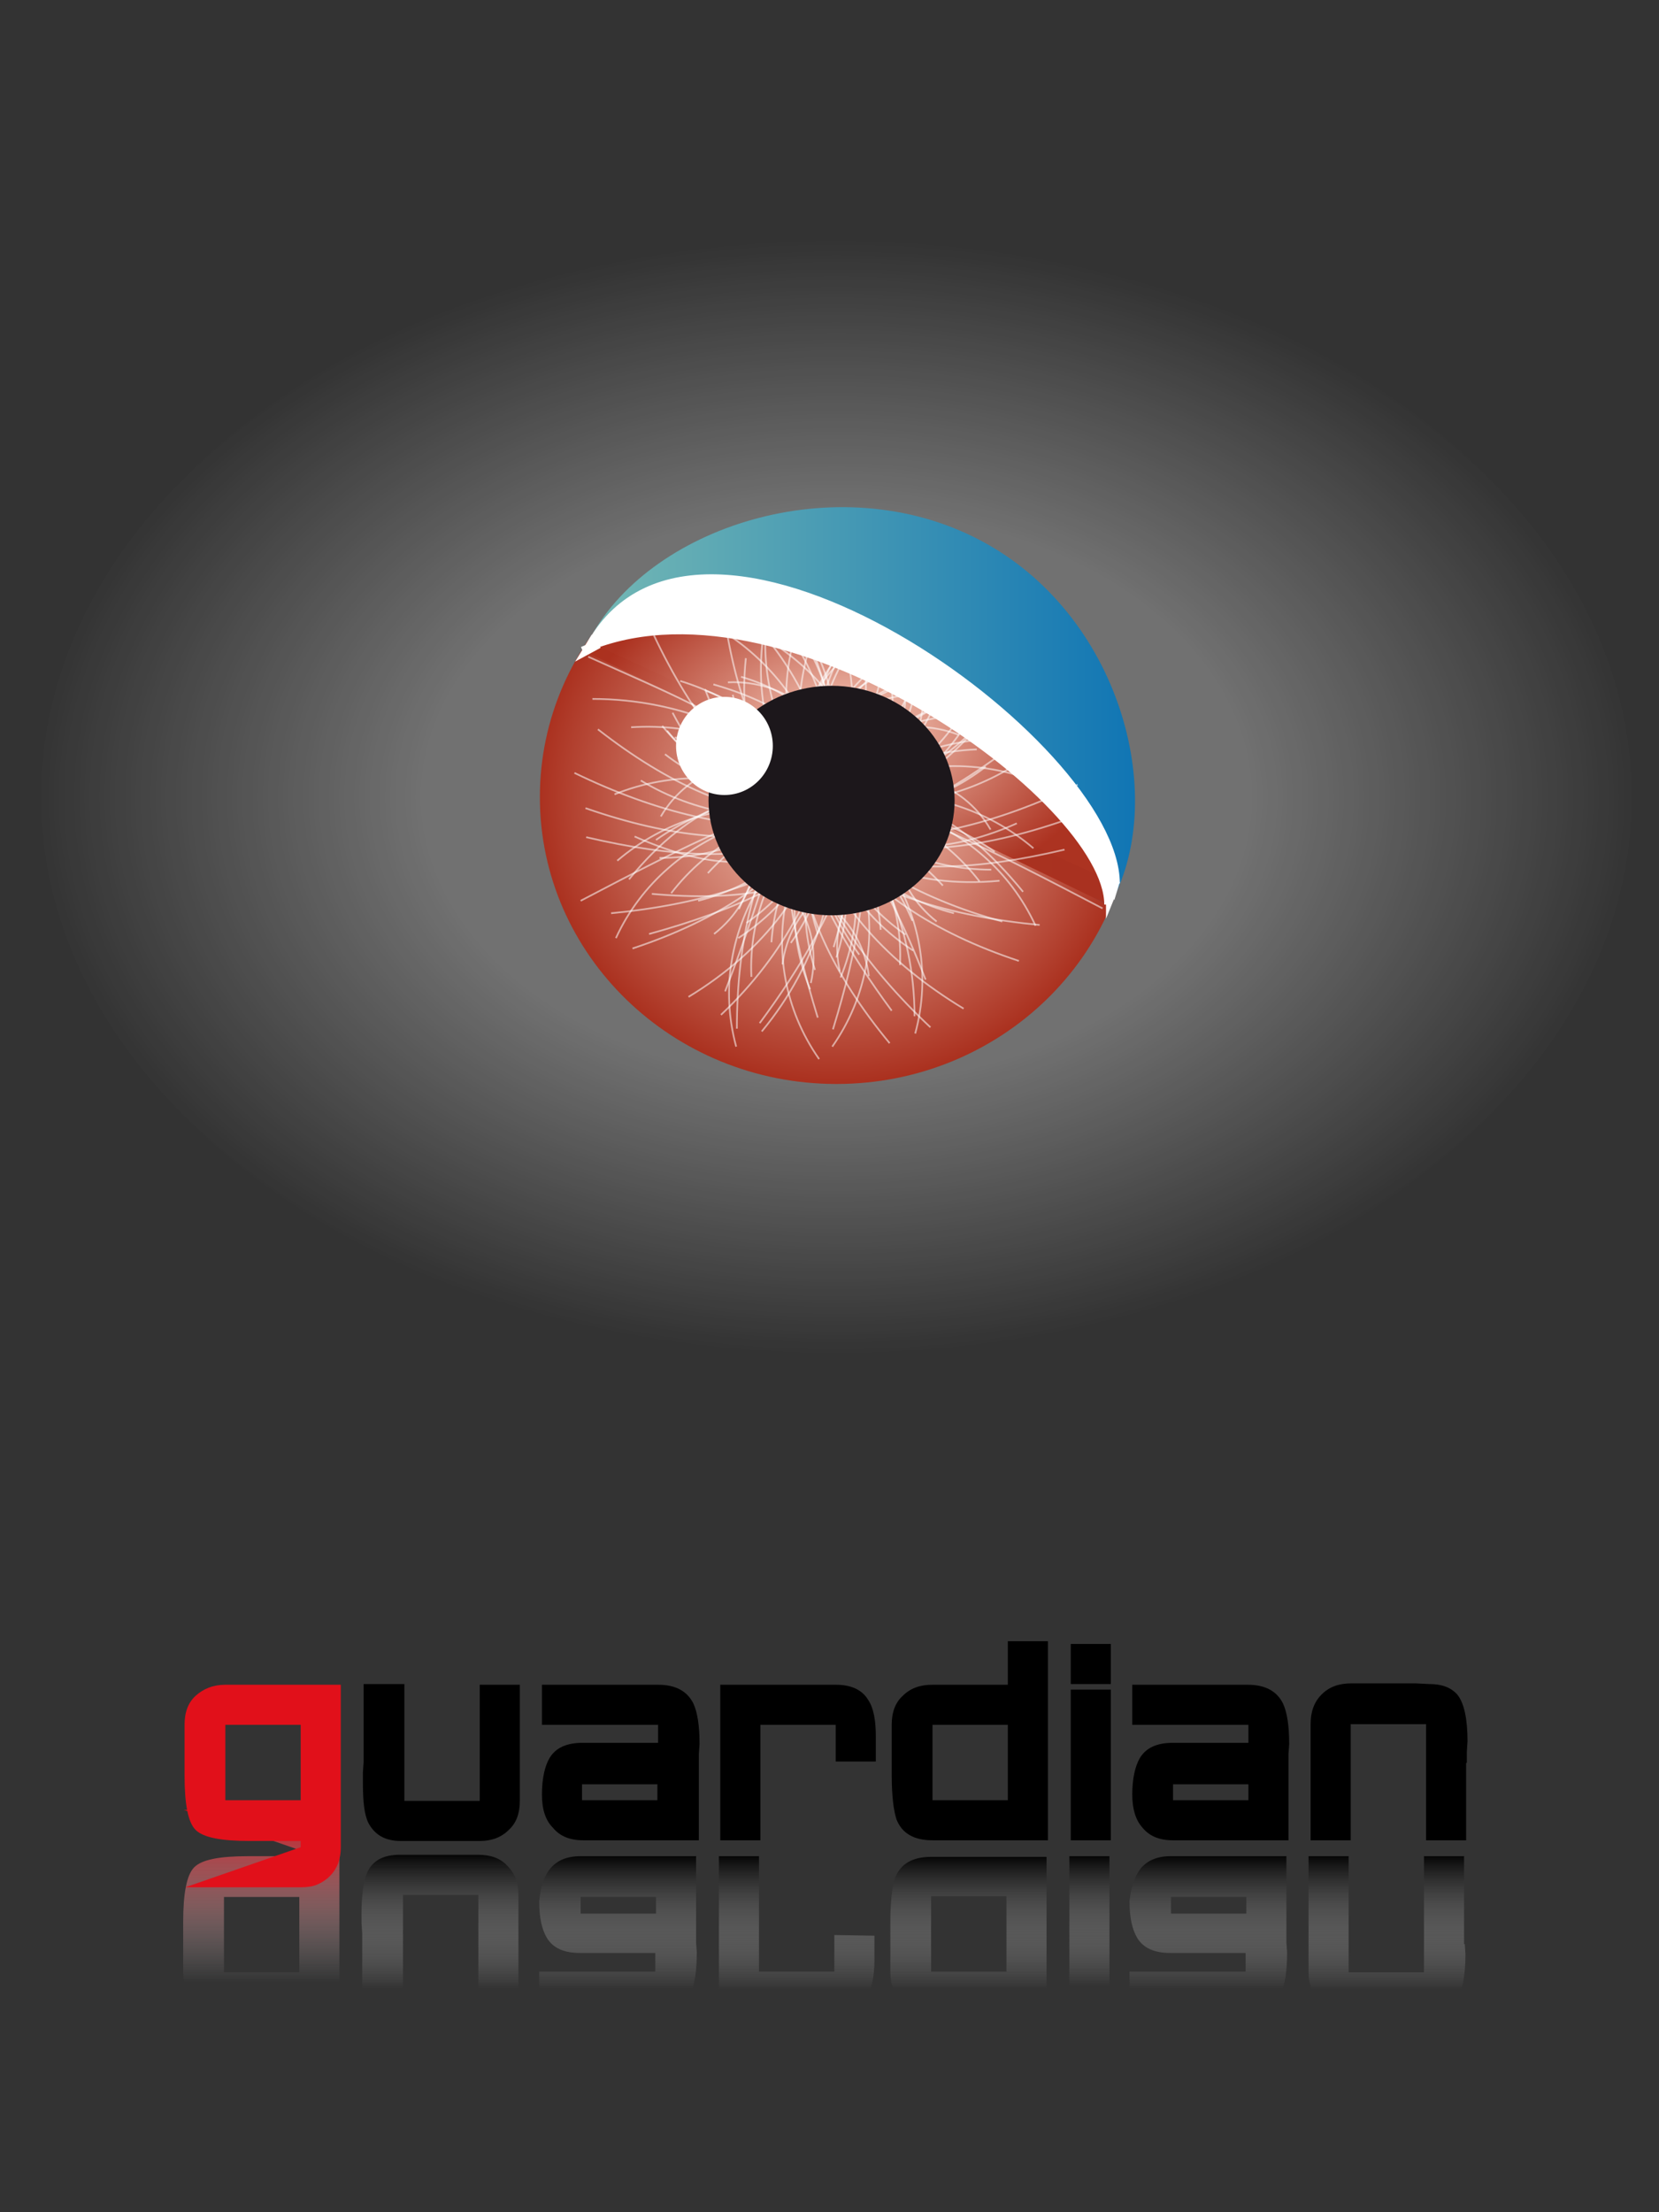 ﻿<?xml version="1.0" encoding="UTF-8"?>
<!-- Generator: Ikivo Animator 2.2 (build 2.2.0.10) -->
<!DOCTYPE svg PUBLIC "-//W3C//DTD SVG 1.1 Tiny//EN" "http://www.w3.org/Graphics/SVG/1.1/DTD/svg11-tiny.dtd">
<svg baseProfile="tiny" display="inherit" height="320" version="1.1" viewBox="0 0 240 320" width="240" xmlns="http://www.w3.org/2000/svg" xmlns:xlink="http://www.w3.org/1999/xlink" xmlns:ev="http://www.w3.org/2001/xml-events">
	<rect x="0" y="0" width="240" height="320" fill="#333333" stroke="none"/>
	<rect display="inherit" fill="none" height="235" width="240"/>
	<radialGradient cx="362.973" cy="406.036" display="inherit" gradientUnits="userSpaceOnUse" id="SVGID_9_" r="21.663">
		<stop offset="0" stop-color="#fad2c2"/>
		<stop offset="1" stop-color="#ab301e"/>
	</radialGradient>
	<linearGradient display="inherit" gradientUnits="userSpaceOnUse" id="SVGID_10_" x1="743.318" x2="826.618" y1="220.989" y2="220.989">
		<stop offset="0" stop-color="#68a2b4"/>
		<stop offset="1" stop-color="#0a71b4"/>
	</linearGradient>
	<defs display="inherit">
		<linearGradient gradientUnits="userSpaceOnUse" id="gr_1" x1="380.31" x2="380.31" y1="-278.631" y2="-255.992">
			<stop offset="0" stop-color="#ffffff"/>
			<stop offset="0.245" stop-color="#eeedee"/>
			<stop offset="0.372" stop-color="#dbdada"/>
			<stop offset="0.501" stop-color="#bdbcbd"/>
			<stop offset="0.63" stop-color="#979797"/>
			<stop offset="0.761" stop-color="#6a6a69"/>
			<stop offset="0.89" stop-color="#353535"/>
			<stop offset="1" stop-color="#000000"/>
		</linearGradient>
		<linearGradient id="gr_2" x1="0.5" x2="0.5" y1="1">
			<stop offset="0.148" stop-color="#ffffff" stop-opacity="0"/>
			<stop offset="1" stop-color="#000000" stop-opacity="0.9"/>
		</linearGradient>
		<linearGradient id="gr_3" x1="0.5" x2="0.5" y1="1">
			<stop offset="0.148" stop-color="#ffffff" stop-opacity="0"/>
			<stop offset="1" stop-color="#000000" stop-opacity="0.9"/>
		</linearGradient>
		<linearGradient id="gr_4" x1="0.5" x2="0.5" y1="1">
			<stop offset="0.148" stop-color="#ffffff" stop-opacity="0"/>
			<stop offset="1" stop-color="#000000" stop-opacity="0.9"/>
		</linearGradient>
		<linearGradient id="gr_5" x1="0.5" x2="0.5" y1="1">
			<stop offset="0.148" stop-color="#ffffff" stop-opacity="0"/>
			<stop offset="1" stop-color="#000000" stop-opacity="0.9"/>
		</linearGradient>
		<linearGradient id="gr_6" x1="0.5" x2="0.5" y1="1">
			<stop offset="0.148" stop-color="#ffffff" stop-opacity="0"/>
			<stop offset="1" stop-color="#000000" stop-opacity="0.9"/>
		</linearGradient>
		<linearGradient id="gr_7" x1="0.5" x2="0.5" y1="1">
			<stop offset="0.205" stop-color="#ffffff" stop-opacity="0"/>
			<stop offset="1" stop-color="#e1101a" stop-opacity="0.9"/>
		</linearGradient>
		<linearGradient id="gr_8" x1="0.5" x2="0.5" y1="1">
			<stop offset="0.148" stop-color="#ffffff" stop-opacity="0"/>
			<stop offset="1" stop-color="#000000" stop-opacity="0.9"/>
		</linearGradient>
		<linearGradient id="gr_9" x1="0.5" x2="0.5" y1="1">
			<stop offset="0.148" stop-color="#ffffff" stop-opacity="0"/>
			<stop offset="1" stop-color="#000000" stop-opacity="0.9"/>
		</linearGradient>
		<linearGradient id="gr_832" x1="-0.064" x2="0.967" y1="0.917" y2="0.064">
			<stop id="stop231" offset="0" stop-color="#f7e82d"/>
			<stop id="stop233" offset="0.1" stop-color="#f6e72d"/>
			<stop id="stop235" offset="0.156" stop-color="#f4dd34"/>
			<stop id="stop237" offset="0.27" stop-color="#f5de32"/>
			<stop id="stop239" offset="0.406" stop-color="#f3de36"/>
			<stop id="stop241" offset="0.516" stop-color="#f0f787"/>
			<stop id="stop243" offset="0.767" stop-color="#fac01a"/>
			<stop id="stop245" offset="1" stop-color="#fbbf17"/>
		</linearGradient>
		<linearGradient id="gr_859" y1="0.5" y2="0.5">
			<stop offset="0.02" stop-color="#8a800d"/>
			<stop offset="0.14" stop-color="#d8b9a5"/>
			<stop offset="0.34" stop-color="#ffffff"/>
			<stop offset="0.63" stop-color="#9f940f"/>
			<stop offset="0.75" stop-color="#ffffff"/>
			<stop offset="0.765" stop-color="#fdfcfa"/>
			<stop offset="0.778" stop-color="#f7f6eb"/>
			<stop offset="0.79" stop-color="#edecd4"/>
			<stop offset="0.802" stop-color="#dfdcb4"/>
			<stop offset="0.813" stop-color="#cfcb90"/>
			<stop offset="0.824" stop-color="#bab568"/>
			<stop offset="0.835" stop-color="#a59d40"/>
			<stop offset="0.846" stop-color="#8e851b"/>
			<stop offset="0.85" stop-color="#847a0c"/>
			<stop offset="1" stop-color="#edddd3"/>
		</linearGradient>
		<radialGradient id="gr_860">
			<stop offset="0" stop-color="#ffffff"/>
			<stop offset="1" stop-color="#000000"/>
		</radialGradient>
		<linearGradient id="gr_861" x1="0.5" x2="0.5" y1="1">
			<stop offset="0.148" stop-color="#ffffff" stop-opacity="0"/>
			<stop offset="1" stop-color="#000000" stop-opacity="0.9"/>
		</linearGradient>
		<linearGradient id="gr_862" x1="0.5" x2="0.5" y1="1">
			<stop offset="0.148" stop-color="#ffffff" stop-opacity="0"/>
			<stop offset="1" stop-color="#000000" stop-opacity="0.9"/>
		</linearGradient>
		<radialGradient id="gr_863">
			<stop offset="0.148" stop-color="#ffffff" stop-opacity="0"/>
			<stop offset="1" stop-color="#000000" stop-opacity="0.9"/>
		</radialGradient>
		<radialGradient id="gr_864">
			<stop offset="0.148" stop-color="#ffffff" stop-opacity="0"/>
			<stop offset="1" stop-color="#000000" stop-opacity="0"/>
		</radialGradient>
		<radialGradient id="gr_865">
			<stop offset="0.148" stop-color="#ffffff" stop-opacity="0"/>
			<stop offset="1" stop-color="#0000ff" stop-opacity="0"/>
		</radialGradient>
		<radialGradient id="gr_866">
			<stop offset="0.148" stop-color="#ffffff" stop-opacity="0"/>
			<stop offset="1" stop-color="#00ffff" stop-opacity="0"/>
		</radialGradient>
		<radialGradient id="gr_867">
			<stop offset="0.148" stop-color="#ffffff" stop-opacity="0"/>
			<stop offset="1" stop-color="#ffffff" stop-opacity="0"/>
		</radialGradient>
		<radialGradient id="gr_868">
			<stop offset="0.148" stop-color="#ffffff" stop-opacity="0"/>
			<stop offset="1" stop-color="#e1101a" stop-opacity="0"/>
		</radialGradient>
		<radialGradient id="gr_869">
			<stop offset="0.148" stop-color="#e1101a" stop-opacity="0"/>
			<stop offset="1" stop-color="#e1101a" stop-opacity="0"/>
		</radialGradient>
		<radialGradient id="gr_870">
			<stop offset="0.148" stop-color="#e1101a" stop-opacity="0"/>
			<stop offset="0.385" stop-color="#e1101a" stop-opacity="0"/>
			<stop offset="1" stop-color="#e1101a" stop-opacity="0"/>
		</radialGradient>
		<radialGradient id="gr_871">
			<stop offset="0.148" stop-color="#e1101a" stop-opacity="0"/>
			<stop offset="1" stop-color="#e1101a" stop-opacity="0"/>
		</radialGradient>
		<linearGradient id="gr_872" y1="0.5" y2="0.5">
			<stop offset="0.148" stop-color="#e1101a" stop-opacity="0"/>
			<stop offset="1" stop-color="#e1101a" stop-opacity="0"/>
		</linearGradient>
		<radialGradient id="gr_873">
			<stop offset="0.148" stop-color="#e1101a" stop-opacity="0"/>
			<stop offset="1" stop-color="#e1101a" stop-opacity="0"/>
		</radialGradient>
		<linearGradient id="gr_874" y1="0.5" y2="0.5">
			<stop offset="0.148" stop-color="#e1101a" stop-opacity="0"/>
			<stop offset="1" stop-color="#e1101a" stop-opacity="0"/>
		</linearGradient>
		<linearGradient id="gr_875" y1="0.5" y2="0.5">
			<stop offset="0" stop-color="#ffffff"/>
			<stop offset="1" stop-color="#000000"/>
		</linearGradient>
		<radialGradient id="gr_876">
			<stop offset="0" stop-color="#ffffff"/>
			<stop offset="1" stop-color="#000000"/>
		</radialGradient>
		<linearGradient id="gr_877" y1="0.5" y2="0.5">
			<stop offset="0" stop-color="#ffffff"/>
			<stop offset="1" stop-color="#000000"/>
		</linearGradient>
		<linearGradient id="gr_878" x1="0.5" x2="0.5" y1="1">
			<stop offset="0.205" stop-color="#ffffff" stop-opacity="0"/>
			<stop offset="1" stop-color="#e1101a" stop-opacity="0.9"/>
		</linearGradient>
		<radialGradient id="gr_879">
			<stop offset="0.205" stop-color="#ffffff" stop-opacity="0"/>
			<stop offset="1" stop-color="#e1101a" stop-opacity="0.9"/>
		</radialGradient>
		<linearGradient id="gr_880" y1="0.5" y2="0.5">
			<stop offset="0.205" stop-color="#ffffff" stop-opacity="0"/>
			<stop offset="1" stop-color="#e1101a" stop-opacity="0.9"/>
		</linearGradient>
		<radialGradient id="gr_881">
			<stop offset="0.205" stop-color="#ffffff" stop-opacity="0"/>
			<stop offset="1" stop-color="#e1101a" stop-opacity="0.9"/>
		</radialGradient>
		<radialGradient id="gr_882">
			<stop offset="0.205" stop-color="#ffffff" stop-opacity="0"/>
			<stop offset="1" stop-color="#e1101a" stop-opacity="0"/>
		</radialGradient>
		<radialGradient id="gr_883">
			<stop offset="0.205" stop-color="#e1101a" stop-opacity="0"/>
			<stop offset="1" stop-color="#e1101a" stop-opacity="0"/>
		</radialGradient>
		<radialGradient id="gr_884">
			<stop offset="0.205" stop-color="#e1101a" stop-opacity="0.3"/>
			<stop offset="1" stop-color="#e1101a" stop-opacity="0"/>
		</radialGradient>
		<radialGradient id="gr_885">
			<stop offset="0.205" stop-color="#e1101a" stop-opacity="0.67"/>
			<stop offset="1" stop-color="#e1101a" stop-opacity="0"/>
		</radialGradient>
		<radialGradient id="gr_886">
			<stop offset="0.205" stop-color="#e1101a" stop-opacity="0.92"/>
			<stop offset="1" stop-color="#e1101a" stop-opacity="0"/>
		</radialGradient>
		<radialGradient id="gr_887">
			<stop offset="0.205" stop-color="#e1101a" stop-opacity="0.97"/>
			<stop offset="1" stop-color="#e1101a" stop-opacity="0"/>
		</radialGradient>
		<radialGradient id="gr_888">
			<stop offset="0" stop-color="#e1101a" stop-opacity="0.97"/>
			<stop offset="1" stop-color="#e1101a" stop-opacity="0"/>
		</radialGradient>
		<radialGradient id="gr_889">
			<stop offset="0.549" stop-color="#e1101a" stop-opacity="0.97"/>
			<stop offset="1" stop-color="#e1101a" stop-opacity="0"/>
		</radialGradient>
		<radialGradient id="gr_890">
			<stop offset="0.705" stop-color="#e1101a" stop-opacity="0.97"/>
			<stop offset="1" stop-color="#e1101a" stop-opacity="0"/>
		</radialGradient>
		<radialGradient id="gr_891">
			<stop offset="0.762" stop-color="#e1101a" stop-opacity="0.97"/>
			<stop offset="1" stop-color="#e1101a" stop-opacity="0"/>
		</radialGradient>
		<radialGradient id="gr_892">
			<stop offset="0.738" stop-color="#e1101a" stop-opacity="0.97"/>
			<stop offset="1" stop-color="#e1101a" stop-opacity="0"/>
		</radialGradient>
		<radialGradient id="gr_893">
			<stop offset="0.738" stop-color="#e1101a" stop-opacity="0.98"/>
			<stop offset="1" stop-color="#e1101a" stop-opacity="0"/>
		</radialGradient>
		<radialGradient id="gr_894">
			<stop offset="0.738" stop-color="#e1101a" stop-opacity="0.99"/>
			<stop offset="1" stop-color="#e1101a" stop-opacity="0"/>
		</radialGradient>
		<radialGradient id="gr_895">
			<stop offset="0.566" stop-color="#e1101a" stop-opacity="0.99"/>
			<stop offset="1" stop-color="#e1101a" stop-opacity="0"/>
		</radialGradient>
		<radialGradient id="gr_896">
			<stop offset="0.607" stop-color="#e1101a" stop-opacity="0.99"/>
			<stop offset="1" stop-color="#e1101a" stop-opacity="0"/>
		</radialGradient>
		<radialGradient id="gr_897">
			<stop offset="0.41" stop-color="#e1101a" stop-opacity="0.99"/>
			<stop offset="1" stop-color="#e1101a" stop-opacity="0"/>
		</radialGradient>
		<radialGradient id="gr_898">
			<stop offset="0.41" stop-color="#ffffff" stop-opacity="0.99"/>
			<stop offset="1" stop-color="#e1101a" stop-opacity="0"/>
		</radialGradient>
		<radialGradient id="gr_899">
			<stop offset="0.41" stop-color="#ffffff" stop-opacity="0.99"/>
			<stop offset="1" stop-color="#ffffff" stop-opacity="0"/>
		</radialGradient>
		<linearGradient id="gr_13" x1="0.5" x2="0.5" y1="1">
			<stop offset="0.148" stop-color="#ffffff" stop-opacity="0"/>
			<stop offset="1" stop-color="#e1101a" stop-opacity="0.9"/>
		</linearGradient>
		<linearGradient id="gr_10" x1="0.5" x2="0.5" y1="1">
			<stop id="stop255" offset="0.148" stop-color="#ffffff" stop-opacity="0"/>
			<stop id="stop257" offset="1" stop-color="#000000" stop-opacity="0.9"/>
		</linearGradient>
		<linearGradient id="gr_16" y1="0.5" y2="0.5">
			<stop offset="0" stop-color="#74b8b4"/>
			<stop offset="1" stop-color="#0a71b4"/>
		</linearGradient>
		<radialGradient id="gr_11">
			<stop offset="0" stop-color="#fad2c2" stop-opacity="0.99"/>
			<stop offset="1" stop-color="#ab301e" stop-opacity="0.99"/>
		</radialGradient>
		<radialGradient id="gr_12">
			<stop offset="0" stop-color="#fad2c2" stop-opacity="0.99"/>
			<stop offset="1" stop-color="#ab301e" stop-opacity="0.99"/>
		</radialGradient>
		<radialGradient id="gr_14">
			<stop offset="0" stop-color="#fad2c2" stop-opacity="0.99"/>
			<stop offset="1" stop-color="#ab301e" stop-opacity="0.99"/>
		</radialGradient>
		<radialGradient id="gr_900">
			<stop offset="0" stop-color="#ffffff"/>
			<stop offset="1" stop-color="#000000"/>
		</radialGradient>
		<radialGradient id="gr_901">
			<stop offset="0" stop-color="#ffffff"/>
			<stop offset="1" stop-color="#0000ff"/>
		</radialGradient>
		<radialGradient id="gr_902">
			<stop offset="0" stop-color="#ffffff"/>
			<stop offset="1" stop-color="#00ffff"/>
		</radialGradient>
		<radialGradient id="gr_903">
			<stop offset="0" stop-color="#ffffff"/>
			<stop offset="1" stop-color="#47ffff"/>
		</radialGradient>
		<radialGradient id="gr_904">
			<stop offset="0" stop-color="#ffffff"/>
			<stop offset="1" stop-color="#bbffff"/>
		</radialGradient>
		<radialGradient id="gr_905">
			<stop offset="0" stop-color="#ffffff"/>
			<stop offset="1" stop-color="#ffffff"/>
		</radialGradient>
		<radialGradient id="gr_906">
			<stop offset="0" stop-color="#ffffff"/>
			<stop offset="1" stop-color="#ffffff"/>
		</radialGradient>
		<radialGradient id="gr_907">
			<stop offset="0" stop-color="#ffffff" stop-opacity="0.99"/>
			<stop offset="1" stop-color="#ffffff"/>
		</radialGradient>
		<radialGradient id="gr_908">
			<stop offset="0" stop-color="#ffffff" stop-opacity="0.7"/>
			<stop offset="1" stop-color="#ffffff"/>
		</radialGradient>
		<radialGradient id="gr_909">
			<stop offset="0" stop-color="#ffffff"/>
			<stop offset="1" stop-color="#ffffff"/>
		</radialGradient>
		<radialGradient id="gr_910">
			<stop offset="0" stop-color="#ffff8b"/>
			<stop offset="1" stop-color="#ffffff"/>
		</radialGradient>
		<radialGradient id="gr_911">
			<stop offset="0" stop-color="#ffffff"/>
			<stop offset="1" stop-color="#ffffff"/>
		</radialGradient>
		<radialGradient id="gr_912">
			<stop offset="0" stop-color="#ffffff"/>
			<stop offset="1" stop-color="#7dffff"/>
		</radialGradient>
		<radialGradient id="gr_913">
			<stop offset="0" stop-color="#ffffff"/>
			<stop offset="1" stop-color="#ffffff"/>
		</radialGradient>
		<linearGradient id="gr_914" y1="0.5" y2="0.5">
			<stop offset="0" stop-color="#ffffff"/>
			<stop offset="1" stop-color="#ffffff"/>
		</linearGradient>
		<radialGradient id="gr_915">
			<stop offset="0" stop-color="#ffffff"/>
			<stop offset="1" stop-color="#ffffff"/>
		</radialGradient>
		<radialGradient id="gr_916">
			<stop offset="0" stop-color="#ffffff"/>
			<stop offset="1" stop-color="#ffffff" stop-opacity="0"/>
		</radialGradient>
		<radialGradient id="gr_917">
			<stop offset="0" stop-color="#ffffff"/>
			<stop offset="1" stop-color="#ffffff" stop-opacity="0.09"/>
		</radialGradient>
		<radialGradient id="gr_918">
			<stop offset="0" stop-color="#ffffff"/>
			<stop offset="1" stop-color="#ffffff" stop-opacity="0.3"/>
		</radialGradient>
		<radialGradient id="gr_919">
			<stop offset="0" stop-color="#ffffff"/>
			<stop offset="1" stop-color="#ffffff" stop-opacity="0"/>
		</radialGradient>
		<radialGradient id="gr_920">
			<stop offset="0" stop-color="#ffffff"/>
			<stop offset="0.516" stop-color="#ffffff" stop-opacity="0.484"/>
			<stop offset="1" stop-color="#ffffff" stop-opacity="0"/>
		</radialGradient>
		<radialGradient id="gr_921">
			<stop offset="0" stop-color="#ffffff"/>
			<stop offset="0.516" stop-color="#ffffff" stop-opacity="0.88"/>
			<stop offset="1" stop-color="#ffffff" stop-opacity="0"/>
		</radialGradient>
		<radialGradient id="gr_922">
			<stop offset="0" stop-color="#ffffff"/>
			<stop offset="0.557" stop-color="#ffffff" stop-opacity="0.88"/>
			<stop offset="1" stop-color="#ffffff" stop-opacity="0"/>
		</radialGradient>
		<radialGradient id="gr_923">
			<stop offset="0" stop-color="#ffffff"/>
			<stop offset="0.623" stop-color="#ffffff" stop-opacity="0.88"/>
			<stop offset="1" stop-color="#ffffff" stop-opacity="0"/>
		</radialGradient>
		<radialGradient id="gr_924">
			<stop offset="0" stop-color="#ffffff"/>
			<stop offset="0.721" stop-color="#ffffff" stop-opacity="0.88"/>
			<stop offset="1" stop-color="#ffffff" stop-opacity="0"/>
		</radialGradient>
		<radialGradient id="gr_925">
			<stop offset="0" stop-color="#ffffff"/>
			<stop offset="0.459" stop-color="#ffffff" stop-opacity="0.88"/>
			<stop offset="1" stop-color="#ffffff" stop-opacity="0"/>
		</radialGradient>
		<radialGradient id="gr_926">
			<stop offset="0" stop-color="#ffffff"/>
			<stop offset="0.426" stop-color="#ffffff" stop-opacity="0.88"/>
			<stop offset="1" stop-color="#ffffff" stop-opacity="0"/>
		</radialGradient>
		<radialGradient id="gr_927">
			<stop offset="0" stop-color="#ffffff"/>
			<stop offset="0.385" stop-color="#ffffff" stop-opacity="0.88"/>
			<stop offset="1" stop-color="#ffffff" stop-opacity="0"/>
		</radialGradient>
		<radialGradient id="gr_928">
			<stop offset="0" stop-color="#ffffff"/>
			<stop offset="0.418" stop-color="#ffffff" stop-opacity="0.88"/>
			<stop offset="1" stop-color="#ffffff" stop-opacity="0"/>
		</radialGradient>
		<radialGradient id="gr_929">
			<stop offset="0" stop-color="#ffffff"/>
			<stop offset="0.459" stop-color="#ffffff" stop-opacity="0.88"/>
			<stop offset="1" stop-color="#ffffff" stop-opacity="0"/>
		</radialGradient>
		<radialGradient id="gr_930">
			<stop offset="0" stop-color="#ffffff"/>
			<stop offset="0.533" stop-color="#ffffff" stop-opacity="0.88"/>
			<stop offset="1" stop-color="#ffffff" stop-opacity="0"/>
		</radialGradient>
		<radialGradient id="gr_931">
			<stop offset="0" stop-color="#ffffff"/>
			<stop offset="0.516" stop-color="#ffffff" stop-opacity="0.88"/>
			<stop offset="1" stop-color="#ffffff" stop-opacity="0"/>
		</radialGradient>
		<radialGradient id="gr_932">
			<stop offset="0" stop-color="#ffffff"/>
			<stop offset="0.516" stop-color="#ffffff" stop-opacity="0.88"/>
			<stop offset="1" stop-color="#ffffff" stop-opacity="0"/>
		</radialGradient>
		<radialGradient id="gr_933">
			<stop offset="0" stop-color="#ffffff"/>
			<stop offset="0.516" stop-color="#ffed66" stop-opacity="0.88"/>
			<stop offset="1" stop-color="#ffffff" stop-opacity="0"/>
		</radialGradient>
		<radialGradient id="gr_934">
			<stop offset="0" stop-color="#ffed66"/>
			<stop offset="0.516" stop-color="#ffed66" stop-opacity="0.88"/>
			<stop offset="1" stop-color="#ffffff" stop-opacity="0"/>
		</radialGradient>
		<radialGradient id="gr_935">
			<stop offset="0" stop-color="#ffed66"/>
			<stop offset="0.516" stop-color="#99ff99" stop-opacity="0.88"/>
			<stop offset="1" stop-color="#ffffff" stop-opacity="0"/>
		</radialGradient>
		<radialGradient id="gr_936">
			<stop offset="0" stop-color="#ffed66"/>
			<stop offset="0.516" stop-color="#9999ff" stop-opacity="0.88"/>
			<stop offset="1" stop-color="#ffffff" stop-opacity="0"/>
		</radialGradient>
		<radialGradient id="gr_937">
			<stop offset="0" stop-color="#ffed66"/>
			<stop offset="0.516" stop-color="#ff9900" stop-opacity="0.88"/>
			<stop offset="1" stop-color="#ffffff" stop-opacity="0"/>
		</radialGradient>
		<radialGradient id="gr_938">
			<stop offset="0" stop-color="#ffed66"/>
			<stop offset="0.516" stop-color="#ff6600" stop-opacity="0.88"/>
			<stop offset="1" stop-color="#ffffff" stop-opacity="0"/>
		</radialGradient>
		<radialGradient id="gr_939">
			<stop offset="0" stop-color="#ffed66"/>
			<stop offset="0.516" stop-color="#ff0000" stop-opacity="0.88"/>
			<stop offset="1" stop-color="#ffffff" stop-opacity="0"/>
		</radialGradient>
		<radialGradient id="gr_940">
			<stop offset="0" stop-color="#ffed66"/>
			<stop offset="0.516" stop-color="#cc9999" stop-opacity="0.88"/>
			<stop offset="1" stop-color="#ffffff" stop-opacity="0"/>
		</radialGradient>
		<radialGradient id="gr_941">
			<stop offset="0" stop-color="#ffed66"/>
			<stop offset="0.516" stop-color="#000000" stop-opacity="0.88"/>
			<stop offset="1" stop-color="#ffffff" stop-opacity="0"/>
		</radialGradient>
		<radialGradient id="gr_942">
			<stop offset="0" stop-color="#ffed66"/>
			<stop offset="0.516" stop-color="#ff0000" stop-opacity="0.88"/>
			<stop offset="1" stop-color="#ffffff" stop-opacity="0"/>
		</radialGradient>
		<linearGradient id="gr_943" x1="743.318" x2="826.618" y1="220.989" y2="220.989">
			<stop offset="0" stop-color="#68a2b4"/>
			<stop offset="1" stop-color="#0a71b4"/>
		</linearGradient>
		<radialGradient id="gr_944">
			<stop offset="0" stop-color="#ffed66"/>
			<stop offset="0.516" stop-color="#ff0000" stop-opacity="0.88"/>
			<stop offset="1" stop-color="#ffffff" stop-opacity="0"/>
		</radialGradient>
		<radialGradient id="gr_945">
			<stop offset="0" stop-color="#ffed66"/>
			<stop offset="0.516" stop-color="#ff0000" stop-opacity="0.88"/>
			<stop offset="1" stop-color="#ff0000" stop-opacity="0"/>
		</radialGradient>
		<radialGradient id="gr_946">
			<stop offset="0" stop-color="#ffed66"/>
			<stop offset="0.516" stop-color="#ffed66" stop-opacity="0.88"/>
			<stop offset="1" stop-color="#ffffff" stop-opacity="0"/>
		</radialGradient>
		<radialGradient id="gr_947">
			<stop offset="0" stop-color="#ffed66"/>
			<stop offset="0.516" stop-color="#ffed66" stop-opacity="0.88"/>
			<stop offset="1" stop-color="#ffed66" stop-opacity="0"/>
		</radialGradient>
		<radialGradient id="gr_948">
			<stop offset="0" stop-color="#ffed66"/>
			<stop offset="0.516" stop-color="#ffed66" stop-opacity="0.88"/>
			<stop offset="1" stop-color="#ffffff" stop-opacity="0"/>
		</radialGradient>
		<radialGradient id="gr_949">
			<stop offset="0" stop-color="#ffed66"/>
			<stop offset="0.516" stop-color="#ffed66" stop-opacity="0.88"/>
			<stop offset="1" stop-color="#ff0000" stop-opacity="0"/>
		</radialGradient>
		<radialGradient id="gr_950">
			<stop offset="0" stop-color="#ffed66"/>
			<stop offset="0.516" stop-color="#ffed66" stop-opacity="0.88"/>
			<stop offset="1" stop-color="#ffffff" stop-opacity="0"/>
		</radialGradient>
		<radialGradient id="gr_951">
			<stop offset="0" stop-color="#ffed66"/>
			<stop offset="0.516" stop-color="#ffed66" stop-opacity="0.88"/>
			<stop offset="1" stop-color="#ffed66" stop-opacity="0"/>
		</radialGradient>
		<radialGradient id="gr_952">
			<stop offset="0" stop-color="#ffed66"/>
			<stop offset="0.516" stop-color="#ff0000" stop-opacity="0.88"/>
			<stop offset="1" stop-color="#ffed66" stop-opacity="0"/>
		</radialGradient>
		<radialGradient id="gr_953">
			<stop offset="0" stop-color="#ffed66"/>
			<stop offset="0.516" stop-color="#ffff00" stop-opacity="0.88"/>
			<stop offset="1" stop-color="#ffed66" stop-opacity="0"/>
		</radialGradient>
		<radialGradient id="gr_954">
			<stop offset="0" stop-color="#ffed66"/>
			<stop offset="0.516" stop-color="#ffff00" stop-opacity="0.88"/>
			<stop offset="1" stop-color="#99ffff" stop-opacity="0"/>
		</radialGradient>
		<radialGradient id="gr_955">
			<stop offset="0" stop-color="#ffed66"/>
			<stop offset="0.516" stop-color="#ffff00" stop-opacity="0.88"/>
			<stop offset="1" stop-color="#ffff66" stop-opacity="0"/>
		</radialGradient>
		<radialGradient id="gr_956">
			<stop offset="0" stop-color="#ffed66"/>
			<stop offset="0.516" stop-color="#ffff00" stop-opacity="0.88"/>
			<stop offset="1" stop-color="#000099" stop-opacity="0"/>
		</radialGradient>
		<radialGradient id="gr_957">
			<stop offset="0" stop-color="#ffed66"/>
			<stop offset="0.516" stop-color="#ffff00" stop-opacity="0.88"/>
			<stop offset="1" stop-color="#6633cc" stop-opacity="0"/>
		</radialGradient>
		<radialGradient id="gr_958">
			<stop offset="0" stop-color="#ffed66"/>
			<stop offset="0.516" stop-color="#ffff00" stop-opacity="0.88"/>
			<stop offset="1" stop-color="#99ff99" stop-opacity="0"/>
		</radialGradient>
		<radialGradient id="gr_959">
			<stop offset="0" stop-color="#ffed66"/>
			<stop offset="0.516" stop-color="#ffff00" stop-opacity="0.88"/>
			<stop offset="1" stop-color="#ff0000" stop-opacity="0"/>
		</radialGradient>
		<radialGradient id="gr_960">
			<stop offset="0" stop-color="#ffed66"/>
			<stop offset="0.516" stop-color="#ffff00" stop-opacity="0.88"/>
			<stop offset="1" stop-color="#ffffff" stop-opacity="0"/>
		</radialGradient>
		<radialGradient id="gr_961">
			<stop offset="0" stop-color="#ffed66"/>
			<stop offset="0.516" stop-color="#ff0000" stop-opacity="0.88"/>
			<stop offset="1" stop-color="#ffffff" stop-opacity="0"/>
		</radialGradient>
		<radialGradient id="gr_962">
			<stop offset="0" stop-color="#ffed66"/>
			<stop offset="0.516" stop-color="#ff6600" stop-opacity="0.88"/>
			<stop offset="1" stop-color="#ffffff" stop-opacity="0"/>
		</radialGradient>
		<radialGradient id="gr_963">
			<stop offset="0" stop-color="#ffed66"/>
			<stop offset="0.516" stop-color="#ff9900" stop-opacity="0.88"/>
			<stop offset="1" stop-color="#ffffff" stop-opacity="0"/>
		</radialGradient>
		<radialGradient id="gr_964">
			<stop offset="0.516" stop-color="#ff9900" stop-opacity="0.88"/>
			<stop offset="1" stop-color="#ffffff" stop-opacity="0"/>
		</radialGradient>
		<radialGradient id="gr_965">
			<stop offset="0.516" stop-color="#ff0000" stop-opacity="0.88"/>
			<stop offset="1" stop-color="#ffffff" stop-opacity="0"/>
		</radialGradient>
		<radialGradient id="gr_966">
			<stop offset="0.516" stop-color="#00ff00" stop-opacity="0.88"/>
			<stop offset="1" stop-color="#ffffff" stop-opacity="0"/>
		</radialGradient>
		<radialGradient id="gr_967">
			<stop offset="0.516" stop-color="#ff0000" stop-opacity="0.88"/>
			<stop offset="1" stop-color="#ffffff" stop-opacity="0"/>
		</radialGradient>
		<radialGradient id="gr_968">
			<stop offset="0.516" stop-color="#ff6600" stop-opacity="0.88"/>
			<stop offset="1" stop-color="#ffffff" stop-opacity="0"/>
		</radialGradient>
		<radialGradient id="gr_969">
			<stop offset="0.516" stop-color="#ff9900" stop-opacity="0.88"/>
			<stop offset="1" stop-color="#ffffff" stop-opacity="0"/>
		</radialGradient>
		<radialGradient id="gr_970">
			<stop offset="0.516" stop-color="#ffcc00" stop-opacity="0.88"/>
			<stop offset="1" stop-color="#ffffff" stop-opacity="0"/>
		</radialGradient>
		<radialGradient id="gr_971">
			<stop offset="0.516" stop-color="#ffff00" stop-opacity="0.88"/>
			<stop offset="1" stop-color="#ffffff" stop-opacity="0"/>
		</radialGradient>
		<radialGradient id="gr_972">
			<stop offset="0.516" stop-color="#ffff66" stop-opacity="0.88"/>
			<stop offset="1" stop-color="#ffffff" stop-opacity="0"/>
		</radialGradient>
		<radialGradient id="gr_973">
			<stop offset="0.516" stop-color="#ffff66" stop-opacity="0.88"/>
			<stop offset="1" stop-color="#ffffff" stop-opacity="0"/>
		</radialGradient>
		<radialGradient id="gr_974">
			<stop offset="0.516" stop-color="#ffff66" stop-opacity="0.88"/>
			<stop offset="1" stop-color="#ffffff" stop-opacity="0"/>
		</radialGradient>
		<radialGradient id="gr_975">
			<stop offset="0.516" stop-color="#e6e6e6" stop-opacity="0.88"/>
			<stop offset="1" stop-color="#ffffff" stop-opacity="0"/>
		</radialGradient>
		<radialGradient id="gr_976">
			<stop offset="0.516" stop-color="#cdcdcd" stop-opacity="0.88"/>
			<stop offset="1" stop-color="#ffffff" stop-opacity="0"/>
		</radialGradient>
		<radialGradient id="gr_977">
			<stop offset="0.516" stop-color="#e6e6e6" stop-opacity="0.88"/>
			<stop offset="1" stop-color="#ffffff" stop-opacity="0"/>
		</radialGradient>
		<linearGradient id="gr_17" x1="0.5" x2="0.5" y1="1">
			<stop id="stop255_2" offset="0.148" stop-color="#ffffff" stop-opacity="0"/>
			<stop id="stop257_2" offset="1" stop-color="#000000" stop-opacity="0.9"/>
		</linearGradient>
		<linearGradient id="gr_1042" x1="0.5" x2="0.5" y1="0.777">
			<stop offset="0.148" stop-color="#ffffff" stop-opacity="0"/>
			<stop offset="1" stop-color="#000000" stop-opacity="0.9"/>
		</linearGradient>
		<linearGradient id="gr_15" x1="0.5" x2="0.5" y1="1">
			<stop offset="0.148" stop-color="#ffffff" stop-opacity="0"/>
			<stop offset="1" stop-color="#e1101a" stop-opacity="0.9"/>
		</linearGradient>
		<radialGradient id="gr_1076">
			<stop offset="0.516" stop-color="#ddf6e8" stop-opacity="0.88"/>
			<stop offset="1" stop-color="#ffffff" stop-opacity="0"/>
		</radialGradient>
		<radialGradient id="gr_1121">
			<stop offset="0.516" stop-color="#ffffff" stop-opacity="0.3"/>
			<stop offset="1" stop-color="#ffffff" stop-opacity="0"/>
		</radialGradient>
	</defs>
	<g display="inherit" id="Occhio" transform="matrix(1,0,0,1,3,59)">
		<path d="M118,14.8 C141.7,14.8 160.9,33.4 160.9,56.3 C160.9,79.2 141.7,97.8 118,97.8 C94.3,97.8 75.1,79.2 75.1,56.3 C75.1,33.4 94.3,14.8 118,14.8 Z" display="inherit" fill="url(#gr_1121)" transform="matrix(2.682,0,0,1.945,-198.474,-53.226)"/>
		<path d="M118,14.8 C141.7,14.8 160.9,33.4 160.9,56.3 C160.9,79.2 141.7,97.8 118,97.8 C94.3,97.8 75.1,79.2 75.1,56.3 C75.1,33.4 94.3,14.8 118,14.8 Z" display="inherit" fill="url(#gr_11)"/>
		<path d="M82.5,33.1 C91.5,16.7 119.3,8.1 139.8,19.7 C159.5,30.8 166.1,57 157.5,72" display="inherit" fill="url(#gr_16)"/>
		<g display="inherit">
			<path d="M158.5,68.8 C158.5,48.5 98.8,5.6 82.5,34" display="inherit" fill="#ffffff" stroke="#ffffff"/>
			<radialGradient cx="366.011" cy="402.584" display="inherit" gradientUnits="userSpaceOnUse" id="SVGID_11_" r="15.444">
				<stop offset="0" stop-color="#fad2c2"/>
				<stop offset="1" stop-color="#ab301e"/>
			</radialGradient>
			<path d="M157.5,72.1 C157.5,56.9 110.1,22.5 81.5,35.3" display="inherit" fill="url(#gr_12)" stroke="#ffffff" transform="matrix(1,0,0,1,-0.25,-0.25)"/>
			<polygon display="inherit" fill="#ffffff" points="155.5,66.4 159,68.6 158.2,71.2"/>
			<polygon display="inherit" fill="#ffffff" points="157,73.9 157,69.4 158.3,70.7"/>
			<polygon display="inherit" fill="#ffffff" points="83.9,34.7 80.2,36.7 82.6,32.8"/>
		</g>
		<g display="inherit" fill-opacity="0.5" stroke-opacity="0.5">
			<g display="inherit">
				<g display="inherit">
					<g display="inherit">
						<path d="M91.9,62.5 C107.1,51.8 127.9,54.5 138.7,68.5" display="inherit" fill="none" stroke="#ffffff" stroke-opacity="0.54" stroke-width="0.25"/>
						<g display="inherit">
							<g display="inherit">
								<path d="M129.3,88 C129.3,62.6 108.4,42.1 82.7,42.1" display="inherit" fill="none" stroke="#ffffff" stroke-opacity="0.54" stroke-width="0.25"/>
								<path d="M88.5,78.2 C113.3,70 126.2,53.1 117.8,29.6" display="inherit" fill="none" stroke="#ffffff" stroke-opacity="0.54" stroke-width="0.25"/>
								<path d="M101.3,87.8 C120,70.1 123.9,44.3 106,26.5" display="inherit" fill="none" stroke="#ffffff" stroke-opacity="0.54" stroke-width="0.25"/>
								<path d="M80.1,52.8 C103.6,64.2 127.2,64.5 138.7,42.4" display="inherit" fill="none" stroke="#ffffff" stroke-opacity="0.54" stroke-width="0.25"/>
							</g>
							<path d="M108.8,26.5 C101.7,50.9 117.3,67.5 142,74.3" display="inherit" fill="none" stroke="#ffffff" stroke-opacity="0.54" stroke-width="0.25"/>
							<path d="M125.1,32.3 C125.1,50.4 110.5,65.1 92.4,65.1" display="inherit" fill="none" stroke="#ffffff" stroke-opacity="0.54" stroke-width="0.25"/>
							<path d="M95.4,39.5 C113.3,45 123.4,62.9 118,79.5" display="inherit" fill="none" stroke="#ffffff" stroke-opacity="0.54" stroke-width="0.25"/>
							<path d="M102.4,59.6 C119.5,52.1 139.5,59 146.8,74.9" display="inherit" fill="none" stroke="#ffffff" stroke-opacity="0.54" stroke-width="0.25"/>
							<path d="M88.3,46.2 C107,45 123.2,58 124.4,75.5" display="inherit" fill="none" stroke="#ffffff" stroke-opacity="0.54" stroke-width="0.25"/>
							<path d="M115.3,76.1 C110,58.7 111.4,42 128.7,37" display="inherit" fill="none" stroke="#ffffff" stroke-opacity="0.54" stroke-width="0.25"/>
						</g>
						<path d="M92.6,59.1 C96.7,52.1 105.4,49.4 111.9,52.9" display="inherit" fill="none" stroke="#ffffff" stroke-opacity="0.54" stroke-width="0.25"/>
						<path d="M132.5,74.3 C126,69.2 124.6,60.5 129.4,54.9" display="inherit" fill="none" stroke="#ffffff" stroke-opacity="0.54" stroke-width="0.25"/>
					</g>
					<g display="inherit">
						<path d="M94.6,47.7 C113.4,48.5 128,63.2 127.2,80.6" display="inherit" fill="none" stroke="#ffffff" stroke-opacity="0.54" stroke-width="0.25"/>
						<g display="inherit">
							<g display="inherit">
								<path d="M107.2,90.2 C123.6,70.4 120.7,41.8 100.6,26.2" display="inherit" fill="none" stroke="#ffffff" stroke-opacity="0.54" stroke-width="0.25"/>
								<path d="M81.7,57.9 C106.4,66.5 125.2,62.3 133.9,39" display="inherit" fill="none" stroke="#ffffff" stroke-opacity="0.54" stroke-width="0.25"/>
								<path d="M85.4,73.1 C111.5,70.6 130.5,59.2 127.9,34.5" display="inherit" fill="none" stroke="#ffffff" stroke-opacity="0.54" stroke-width="0.25"/>
								<path d="M91.6,32.9 C102.5,56 120.8,70.5 144.1,60.1" display="inherit" fill="none" stroke="#ffffff" stroke-opacity="0.54" stroke-width="0.25"/>
							</g>
							<path d="M123.5,32.6 C113.9,39.3 101,53.4 126,87.2" display="inherit" fill="none" stroke="#ffffff" stroke-opacity="0.54" stroke-width="0.25"/>
							<path d="M140,44.2 C128.3,58.4 107.3,61 93.2,50.1" display="inherit" fill="none" stroke="#ffffff" stroke-opacity="0.54" stroke-width="0.25"/>
							<path d="M112.1,31.8 C122.5,46.9 118.9,66.9 103.8,76.7" display="inherit" fill="none" stroke="#ffffff" stroke-opacity="0.54" stroke-width="0.25"/>
							<path d="M104.6,51.7 C122.8,56.3 134,73.6 129.4,90.5" display="inherit" fill="none" stroke="#ffffff" stroke-opacity="0.54" stroke-width="0.25"/>
							<path d="M102.2,32.7 C117.6,43 121.7,63.1 111.4,77.4" display="inherit" fill="none" stroke="#ffffff" stroke-opacity="0.54" stroke-width="0.25"/>
							<path d="M103.9,72.5 C111.1,55.7 130.3,47.5 147,54.1" display="inherit" fill="none" stroke="#ffffff" stroke-opacity="0.54" stroke-width="0.25"/>
						</g>
						<path d="M97.2,45.5 C104.9,42.5 113.5,45.6 116.2,52.4" display="inherit" fill="none" stroke="#ffffff" stroke-opacity="0.54" stroke-width="0.25"/>
						<path d="M118.5,81.5 C116.7,73.6 121.2,66 128.6,64.4" display="inherit" fill="none" stroke="#ffffff" stroke-opacity="0.54" stroke-width="0.25"/>
					</g>
					<g display="inherit">
						<path d="M99.1,40.9 C116.6,47.7 125.3,66.2 118.6,82.4" display="inherit" fill="none" stroke="#ffffff" stroke-opacity="0.54" stroke-width="0.25"/>
						<g display="inherit">
							<g display="inherit">
								<path d="M96.6,85.2 C118.9,71.7 123.7,47.6 110.1,26.6" display="inherit" fill="none" stroke="#ffffff" stroke-opacity="0.54" stroke-width="0.25"/>
								<path d="M83.5,46.5 C104,62.5 123.4,64.2 139.5,44.9" display="inherit" fill="none" stroke="#ffffff" stroke-opacity="0.54" stroke-width="0.25"/>
								<path d="M81.8,62.1 C107.4,68.1 123.8,63.9 129.8,39.7" display="inherit" fill="none" stroke="#ffffff" stroke-opacity="0.54" stroke-width="0.25"/>
								<path d="M101.3,26 C103.7,51.2 116,70.8 141.6,68.4" display="inherit" fill="none" stroke="#ffffff" stroke-opacity="0.54" stroke-width="0.25"/>
							</g>
							<path d="M132.6,38.3 C107.4,45.5 108,64.4 115.3,88.2" display="inherit" fill="none" stroke="#ffffff" stroke-opacity="0.54" stroke-width="0.25"/>
							<path d="M143.3,52 C127.4,61.6 106.7,57.5 97.1,42.7" display="inherit" fill="none" stroke="#ffffff" stroke-opacity="0.54" stroke-width="0.25"/>
							<path d="M121.1,31.5 C125.9,49.1 115.5,66.8 98,71.3" display="inherit" fill="none" stroke="#ffffff" stroke-opacity="0.54" stroke-width="0.25"/>
							<path d="M107.2,48 C122.9,58 127.5,78 117.4,92.4" display="inherit" fill="none" stroke="#ffffff" stroke-opacity="0.54" stroke-width="0.25"/>
							<path d="M111.5,29.3 C122.5,44 119.7,64.2 105,74.5" display="inherit" fill="none" stroke="#ffffff" stroke-opacity="0.54" stroke-width="0.25"/>
							<path d="M99.4,67.3 C111.9,53.7 132.9,52.1 146.5,63.7" display="inherit" fill="none" stroke="#ffffff" stroke-opacity="0.54" stroke-width="0.25"/>
						</g>
						<path d="M102.3,39.7 C110.6,39.3 117.6,45 118,52.3" display="inherit" fill="none" stroke="#ffffff" stroke-opacity="0.54" stroke-width="0.25"/>
						<path d="M110.2,80.5 C111.2,72.5 118,66.7 125.6,67.5" display="inherit" fill="none" stroke="#ffffff" stroke-opacity="0.54" stroke-width="0.25"/>
					</g>
				</g>
				<path d="M156.5,72.4 C125.1,56 106.1,46 88,68.2" display="inherit" fill="none" stroke="#ffffff" stroke-opacity="0.54" stroke-width="0.25"/>
				<path d="M130.9,82.7 C118.4,50.4 103.8,45.8 82.1,36" display="inherit" fill="none" stroke="#ffffff" stroke-opacity="0.54" stroke-width="0.25"/>
			</g>
			<g display="inherit">
				<g display="inherit">
					<g display="inherit">
						<path d="M140.9,64.2 C125.7,53.5 104.9,56.2 94.1,70.2" display="inherit" fill="none" stroke="#ffffff" stroke-opacity="0.54" stroke-width="0.25"/>
						<g display="inherit">
							<g display="inherit">
								<path d="M103.6,89.8 C103.6,64.4 114.3,44.2 140.1,44.2" display="inherit" fill="none" stroke="#ffffff" stroke-opacity="0.54" stroke-width="0.25"/>
								<path d="M144.4,80 C119.6,71.8 106.7,54.9 115.1,31.4" display="inherit" fill="none" stroke="#ffffff" stroke-opacity="0.54" stroke-width="0.25"/>
								<path d="M131.6,89.6 C112.8,71.9 103.9,49.6 121.8,31.8" display="inherit" fill="none" stroke="#ffffff" stroke-opacity="0.54" stroke-width="0.25"/>
								<path d="M152.9,54.5 C129.4,65.9 105.8,66.2 94.3,44.1" display="inherit" fill="none" stroke="#ffffff" stroke-opacity="0.54" stroke-width="0.25"/>
							</g>
							<path d="M124.5,33.3 C131.6,57.7 115.6,69.3 90.9,76.1" display="inherit" fill="none" stroke="#ffffff" stroke-opacity="0.54" stroke-width="0.25"/>
							<path d="M107.7,34 C107.7,52.1 122.3,66.8 140.4,66.8" display="inherit" fill="none" stroke="#ffffff" stroke-opacity="0.54" stroke-width="0.25"/>
							<path d="M137.6,41.3 C119.7,46.8 109.6,64.6 114.9,81.3" display="inherit" fill="none" stroke="#ffffff" stroke-opacity="0.54" stroke-width="0.25"/>
							<path d="M130.5,61.4 C113.4,53.9 93.4,60.8 86.1,76.7" display="inherit" fill="none" stroke="#ffffff" stroke-opacity="0.54" stroke-width="0.25"/>
							<path d="M144.7,47.9 C126,46.7 109.8,59.8 108.6,77.3" display="inherit" fill="none" stroke="#ffffff" stroke-opacity="0.54" stroke-width="0.25"/>
							<path d="M117.6,78 C122.9,60.6 121.5,43.9 104.2,38.9" display="inherit" fill="none" stroke="#ffffff" stroke-opacity="0.54" stroke-width="0.25"/>
						</g>
						<path d="M140.3,61 C136.3,54 127.5,51.3 121,54.8" display="inherit" fill="none" stroke="#ffffff" stroke-opacity="0.54" stroke-width="0.25"/>
						<path d="M100.3,76.1 C106.8,71 108.2,62.4 103.4,56.7" display="inherit" fill="none" stroke="#ffffff" stroke-opacity="0.54" stroke-width="0.25"/>
					</g>
					<g display="inherit">
						<path d="M138.3,49.4 C119.5,50.2 104.9,64.9 105.7,82.3" display="inherit" fill="none" stroke="#ffffff" stroke-opacity="0.54" stroke-width="0.25"/>
						<g display="inherit">
							<g display="inherit">
								<path d="M125.7,91.9 C109.3,72.1 106.6,51.3 126.7,35.8" display="inherit" fill="none" stroke="#ffffff" stroke-opacity="0.54" stroke-width="0.25"/>
								<path d="M151.2,59.6 C126.5,68.2 107.7,64 99,40.7" display="inherit" fill="none" stroke="#ffffff" stroke-opacity="0.54" stroke-width="0.25"/>
								<path d="M147.4,74.8 C121.3,72.3 102.3,60.9 104.9,36.2" display="inherit" fill="none" stroke="#ffffff" stroke-opacity="0.54" stroke-width="0.25"/>
								<path d="M130.5,37 C119.6,60.1 112.2,72.3 88.8,62" display="inherit" fill="none" stroke="#ffffff" stroke-opacity="0.54" stroke-width="0.25"/>
							</g>
							<path d="M109.4,34.4 C119,41.1 131.9,55.2 106.9,89" display="inherit" fill="none" stroke="#ffffff" stroke-opacity="0.54" stroke-width="0.25"/>
							<path d="M92.8,46 C104.5,60.2 125.5,62.8 139.6,51.9" display="inherit" fill="none" stroke="#ffffff" stroke-opacity="0.54" stroke-width="0.25"/>
							<path d="M120.8,33.6 C110.4,48.7 114,68.7 129.1,78.5" display="inherit" fill="none" stroke="#ffffff" stroke-opacity="0.54" stroke-width="0.25"/>
							<path d="M128.3,53.6 C110.1,58.2 98.9,75.5 103.5,92.4" display="inherit" fill="none" stroke="#ffffff" stroke-opacity="0.54" stroke-width="0.25"/>
							<path d="M126.1,35.6 C110.7,45.9 111,64.8 121.3,79.1" display="inherit" fill="none" stroke="#ffffff" stroke-opacity="0.54" stroke-width="0.25"/>
							<path d="M129,74.2 C121.9,57.4 102.6,49.2 85.9,55.9" display="inherit" fill="none" stroke="#ffffff" stroke-opacity="0.54" stroke-width="0.25"/>
						</g>
						<path d="M135.7,47.3 C128,44.3 119.4,47.4 116.7,54.2" display="inherit" fill="none" stroke="#ffffff" stroke-opacity="0.54" stroke-width="0.25"/>
						<path d="M114.3,83.2 C116.1,75.3 111.6,67.7 104.2,66.1" display="inherit" fill="none" stroke="#ffffff" stroke-opacity="0.54" stroke-width="0.25"/>
					</g>
					<g display="inherit">
						<path d="M133.8,42.7 C116.3,49.4 107.5,67.9 114.2,84.1" display="inherit" fill="none" stroke="#ffffff" stroke-opacity="0.54" stroke-width="0.25"/>
						<g display="inherit">
							<g display="inherit">
								<path d="M136.4,86.9 C114.1,73.4 106.5,53 120.2,32" display="inherit" fill="none" stroke="#ffffff" stroke-opacity="0.54" stroke-width="0.25"/>
								<path d="M144.7,47.9 C124.2,63.9 109.6,65.9 93.5,46.7" display="inherit" fill="none" stroke="#ffffff" stroke-opacity="0.54" stroke-width="0.25"/>
								<path d="M151,63.9 C125.5,69.9 109.1,65.7 103,41.5" display="inherit" fill="none" stroke="#ffffff" stroke-opacity="0.54" stroke-width="0.25"/>
								<path d="M131.2,38 C128.8,63.2 116.9,72.6 91.3,70.3" display="inherit" fill="none" stroke="#ffffff" stroke-opacity="0.54" stroke-width="0.25"/>
							</g>
							<path d="M100.2,40 C125.4,47.2 124.8,66.1 117.5,89.9" display="inherit" fill="none" stroke="#ffffff" stroke-opacity="0.54" stroke-width="0.25"/>
							<path d="M89.7,53.9 C105.6,63.5 126.3,59.4 135.9,44.6" display="inherit" fill="none" stroke="#ffffff" stroke-opacity="0.54" stroke-width="0.25"/>
							<path d="M111.9,33.3 C107.1,50.9 117.5,68.6 135,73.1" display="inherit" fill="none" stroke="#ffffff" stroke-opacity="0.54" stroke-width="0.25"/>
							<path d="M125.7,49.8 C110,59.8 105.4,79.8 115.5,94.2" display="inherit" fill="none" stroke="#ffffff" stroke-opacity="0.54" stroke-width="0.25"/>
							<path d="M121.5,31 C110.5,45.8 113.3,65.9 128,76.2" display="inherit" fill="none" stroke="#ffffff" stroke-opacity="0.54" stroke-width="0.25"/>
							<path d="M133.4,69.1 C120.9,55.5 99.9,53.9 86.3,65.5" display="inherit" fill="none" stroke="#ffffff" stroke-opacity="0.54" stroke-width="0.25"/>
						</g>
						<path d="M130.6,41.5 C122.3,41.1 115.3,46.8 114.9,54.1" display="inherit" fill="none" stroke="#ffffff" stroke-opacity="0.54" stroke-width="0.25"/>
						<path d="M122.7,82.2 C121.7,74.2 114.9,68.4 107.3,69.2" display="inherit" fill="none" stroke="#ffffff" stroke-opacity="0.54" stroke-width="0.25"/>
					</g>
				</g>
				<path d="M81,71.3 C112.3,54.9 126.8,47.8 145,70" display="inherit" fill="none" stroke="#ffffff" stroke-opacity="0.54" stroke-width="0.25"/>
				<path d="M101.9,84.4 C114.4,52.1 108.6,48.2 130.3,38.3" display="inherit" fill="none" stroke="#ffffff" stroke-opacity="0.54" stroke-width="0.25"/>
			</g>
		</g>
		<ellipse cx="117.3" cy="56.8" display="inherit" fill="#1c171b" rx="17.8" ry="16.6"/>
		<ellipse cx="101.8" cy="48.9" display="inherit" fill="#ffffff" rx="7" ry="7.1"/>
	</g>
	<g display="inherit" id="Guardian" transform="matrix(1,0,0,1,-2,81)">
		<g display="inherit" fill="url(#gr_17)" id="RiflessoGuardian">
			<linearGradient display="inherit" gradientUnits="userSpaceOnUse" id="SVGID_1_" x1="217.461" x2="217.461" y1="-278.509" y2="-249.21">
				<stop id="stop20" offset="0" stop-color="#ffffff"/>
				<stop id="stop22" offset="0.121" stop-color="#fffcfc"/>
				<stop id="stop24" offset="0.245" stop-color="#fdeeef"/>
				<stop id="stop26" offset="0.372" stop-color="#fadada"/>
				<stop id="stop28" offset="0.501" stop-color="#f6bcbb"/>
				<stop id="stop30" offset="0.63" stop-color="#f19798"/>
				<stop id="stop32" offset="0.761" stop-color="#eb6b6a"/>
				<stop id="stop34" offset="0.89" stop-color="#e53737"/>
				<stop id="stop36" offset="1" stop-color="#e1101a"/>
			</linearGradient>
			<path d="M45.3,180.8 C46.2,180.8 47,180.9 47.7,181.2 C48.4,181.5 49,181.9 49.5,182.4 C50.6,183.5 51.1,184.9 51.1,186.6 L51.1,210.1 L34.4,210.1 C32.6,210.1 31.2,209.6 30.1,208.5 C29,207.4 28.5,206 28.5,204.3 L28.5,197 C28.5,192.9 29,190.2 30.1,189.1 C31.2,188 33.7,187.5 37.9,187.5 L45.3,187.5 L45.3,186.6 L28.6,180.8 L28.6,180.8 L45.3,180.8 Z M34.4,193.4 L34.4,204.3 L45.3,204.3 L45.3,193.4 L34.4,193.4 Z" display="inherit" fill="url(#gr_15)" id="_g"/>
			<linearGradient display="inherit" gradientUnits="userSpaceOnUse" id="SVGID_2_" x1="243.311" x2="243.311" y1="-278.51" y2="-255.91">
				<stop id="stop41" offset="0" stop-color="#ffffff"/>
				<stop id="stop43" offset="0.121" stop-color="#fcfcfb"/>
				<stop id="stop45" offset="0.245" stop-color="#eeedee"/>
				<stop id="stop47" offset="0.372" stop-color="#dbdada"/>
				<stop id="stop49" offset="0.501" stop-color="#bdbcbd"/>
				<stop id="stop51" offset="0.63" stop-color="#979797"/>
				<stop id="stop53" offset="0.761" stop-color="#6a6a69"/>
				<stop id="stop55" offset="0.89" stop-color="#353535"/>
				<stop id="stop57" offset="1" stop-color="#000000"/>
			</linearGradient>
			<path d="M54.4,210 L54.4,198.7 L54.3,197.2 L54.3,195.7 C54.3,193.1 54.6,191.2 55.1,189.9 C55.9,188.1 57.5,187.3 59.8,187.3 L61.8,187.3 L63.8,187.3 L71.2,187.3 C73,187.3 74.4,187.8 75.4,188.9 C76.5,190 77,191.4 77,193.1 L77,209.9 L71.2,209.9 L71.2,193.1 L60.3,193.1 L60.3,209.9 L54.4,210 L54.4,210 Z" display="inherit" id="_u"/>
			<linearGradient display="inherit" gradientUnits="userSpaceOnUse" id="SVGID_3_" x1="269.06" x2="269.06" y1="-278.51" y2="-256.01">
				<stop id="stop62" offset="0" stop-color="#ffffff"/>
				<stop id="stop64" offset="0.121" stop-color="#fcfcfb"/>
				<stop id="stop66" offset="0.245" stop-color="#eeedee"/>
				<stop id="stop68" offset="0.372" stop-color="#dbdada"/>
				<stop id="stop70" offset="0.501" stop-color="#bdbcbd"/>
				<stop id="stop72" offset="0.63" stop-color="#979797"/>
				<stop id="stop74" offset="0.761" stop-color="#6a6a69"/>
				<stop id="stop76" offset="0.89" stop-color="#353535"/>
				<stop id="stop78" offset="1" stop-color="#000000"/>
			</linearGradient>
			<path d="M81.6,189.3 C82.6,188.1 84,187.5 86,187.5 L102.7,187.5 L102.7,198.7 L102.7,200 L102.8,201.4 C102.8,204.1 102.5,206.1 101.9,207.3 C101,209.1 99.3,210 96.8,210 L80,210 L80,204.2 L96.8,204.2 L96.8,201.5 L85.9,201.5 C83.6,201.5 82,200.8 81.1,199.3 C80.4,198.1 80,196.4 80,194 C80.2,192.1 80.6,190.5 81.6,189.3 Z M86,193.4 L86,195.8 L96.9,195.8 L96.9,193.4 L86,193.4 Z" display="inherit" id="_a1"/>
			<linearGradient display="inherit" gradientUnits="userSpaceOnUse" id="SVGID_4_" x1="294.91" x2="294.91" y1="-278.509" y2="-255.992">
				<stop id="stop83" offset="0" stop-color="#ffffff"/>
				<stop id="stop85" offset="0.121" stop-color="#fcfcfb"/>
				<stop id="stop87" offset="0.245" stop-color="#eeedee"/>
				<stop id="stop89" offset="0.372" stop-color="#dbdada"/>
				<stop id="stop91" offset="0.501" stop-color="#bdbcbd"/>
				<stop id="stop93" offset="0.63" stop-color="#979797"/>
				<stop id="stop95" offset="0.761" stop-color="#6a6a69"/>
				<stop id="stop97" offset="0.89" stop-color="#353535"/>
				<stop id="stop99" offset="1" stop-color="#000000"/>
			</linearGradient>
			<path d="M128.5,199 L128.5,202.6 C128.5,204.9 128.1,206.7 127.4,207.9 C126.5,209.4 124.9,210.1 122.7,210.1 L106,210.1 L106,187.5 L111.8,187.5 L111.8,204.2 L122.7,204.2 L122.7,198.9 L128.5,199 L128.5,199 Z" display="inherit" id="_r"/>
			<linearGradient display="inherit" gradientUnits="userSpaceOnUse" id="SVGID_5_" x1="319.76" x2="319.76" y1="-284.83" y2="-255.992">
				<stop id="stop104" offset="0" stop-color="#ffffff"/>
				<stop id="stop106" offset="0.121" stop-color="#fcfcfb"/>
				<stop id="stop108" offset="0.245" stop-color="#eeedee"/>
				<stop id="stop110" offset="0.372" stop-color="#dbdada"/>
				<stop id="stop112" offset="0.501" stop-color="#bdbcbd"/>
				<stop id="stop114" offset="0.63" stop-color="#979797"/>
				<stop id="stop116" offset="0.761" stop-color="#6a6a69"/>
				<stop id="stop118" offset="0.89" stop-color="#353535"/>
				<stop id="stop120" offset="1" stop-color="#000000"/>
			</linearGradient>
			<path d="M131.5,190.6 C132.3,188.6 134,187.6 136.7,187.6 L153.4,187.6 L153.4,216.4 L147.6,216.4 L147.6,210.1 L136.7,210.1 C134.9,210.1 133.5,209.6 132.4,208.5 C131.3,207.4 130.8,206 130.8,204.3 L130.8,197 C130.8,193.9 131.1,191.7 131.5,190.6 Z M147.6,204.2 L147.6,193.3 L136.7,193.3 L136.7,204.2 L147.6,204.2 Z" display="inherit" fill="url(#gr_1042)" id="_d"/>
			<linearGradient display="inherit" gradientUnits="userSpaceOnUse" id="SVGID_6_" x1="337.26" x2="337.26" y1="-284.302" y2="-256.002">
				<stop id="stop125" offset="0" stop-color="#ffffff"/>
				<stop id="stop127" offset="0.121" stop-color="#fcfcfb"/>
				<stop id="stop129" offset="0.245" stop-color="#eeedee"/>
				<stop id="stop131" offset="0.372" stop-color="#dbdada"/>
				<stop id="stop133" offset="0.501" stop-color="#bdbcbd"/>
				<stop id="stop135" offset="0.63" stop-color="#979797"/>
				<stop id="stop137" offset="0.761" stop-color="#6a6a69"/>
				<stop id="stop139" offset="0.89" stop-color="#353535"/>
				<stop id="stop141" offset="1" stop-color="#000000"/>
			</linearGradient>
			<path d="M162.5,215.8 L156.7,215.8 L156.7,210 L162.5,210 L162.5,215.8 Z M156.7,209.3 L156.7,187.5 L162.5,187.5 L162.5,209.3 L156.7,209.3 Z" display="inherit" fill="url(#gr_1042)" id="_i"/>
			<linearGradient display="inherit" gradientUnits="userSpaceOnUse" id="SVGID_7_" x1="354.461" x2="354.461" y1="-278.51" y2="-256.01">
				<stop id="stop146" offset="0" stop-color="#ffffff"/>
				<stop id="stop148" offset="0.121" stop-color="#fcfcfb"/>
				<stop id="stop150" offset="0.245" stop-color="#eeedee"/>
				<stop id="stop152" offset="0.372" stop-color="#dbdada"/>
				<stop id="stop154" offset="0.501" stop-color="#bdbcbd"/>
				<stop id="stop156" offset="0.63" stop-color="#979797"/>
				<stop id="stop158" offset="0.761" stop-color="#6a6a69"/>
				<stop id="stop160" offset="0.89" stop-color="#353535"/>
				<stop id="stop162" offset="1" stop-color="#000000"/>
			</linearGradient>
			<path d="M167,189.3 C168,188.1 169.4,187.5 171.4,187.5 L188.1,187.5 L188.1,198.7 L188.1,200 L188.2,201.4 C188.2,204.1 187.9,206.1 187.3,207.3 C186.4,209.1 184.7,210 182.2,210 L165.4,210 L165.4,204.2 L182.2,204.2 L182.2,201.5 L171.3,201.5 C169,201.5 167.4,200.8 166.5,199.3 C165.8,198.1 165.4,196.4 165.4,194 C165.6,192.1 166.1,190.5 167,189.3 Z M171.4,193.4 L171.4,195.8 L182.3,195.8 L182.3,193.4 L171.4,193.4 Z" display="inherit" id="_a"/>
			<linearGradient display="inherit" gradientUnits="userSpaceOnUse" id="SVGID_8_" x1="380.31" x2="380.31" y1="-278.631" y2="-255.992">
				<stop id="stop167" offset="0" stop-color="#ffffff"/>
				<stop id="stop169" offset="0.121" stop-color="#fcfcfb"/>
				<stop id="stop171" offset="0.245" stop-color="#eeedee"/>
				<stop id="stop173" offset="0.372" stop-color="#dbdada"/>
				<stop id="stop175" offset="0.501" stop-color="#bdbcbd"/>
				<stop id="stop177" offset="0.63" stop-color="#979797"/>
				<stop id="stop179" offset="0.761" stop-color="#6a6a69"/>
				<stop id="stop181" offset="0.89" stop-color="#353535"/>
				<stop id="stop183" offset="1" stop-color="#000000"/>
			</linearGradient>
			<path d="M213.9,200.2 L214,201.7 C214,205 213.5,207.3 212.5,208.5 C211.6,209.5 210.3,210 208.5,210 L206.5,210.1 L204.6,210.1 L197.2,210.1 C195.4,210.1 194,209.6 192.9,208.5 C191.8,207.4 191.3,206 191.3,204.2 L191.3,187.5 L197.1,187.5 L197.1,204.3 L208,204.3 L208,187.5 L213.8,187.5 L213.8,198.7 L213.8,200.2 L213.9,200.2 Z" display="inherit" id="_n"/>
		</g>
		<g display="inherit" id="ScrittaGuardian">
			<path d="M28.8,192 L28.8,192 L45.5,186.2 L45.5,185.3 L38.1,185.3 C34,185.3 31.4,184.8 30.3,183.7 C29.2,182.6 28.7,180 28.7,175.8 L28.7,168.5 C28.7,166.7 29.2,165.3 30.3,164.3 C31.4,163.3 32.8,162.7 34.6,162.7 L51.3,162.7 L51.3,186.2 C51.3,187.9 50.8,189.3 49.7,190.4 C49.2,190.9 48.6,191.3 47.9,191.6 C47.2,191.9 46.4,192 45.5,192 L28.8,192 Z M45.5,179.4 L45.5,168.5 L34.6,168.5 L34.6,179.4 L45.5,179.4 Z" display="inherit" fill="#e1101a" id="g"/>
			<path d="M60.5,162.7 L60.5,179.5 L71.4,179.5 L71.4,162.7 L77.2,162.7 L77.2,179.5 C77.2,181.3 76.7,182.7 75.6,183.7 C74.5,184.8 73.1,185.3 71.4,185.3 L64,185.3 L62,185.3 L60,185.3 C57.7,185.3 56.2,184.4 55.3,182.7 C54.7,181.5 54.5,179.6 54.5,176.9 L54.5,175.4 L54.6,173.9 L54.6,162.6 L60.5,162.6 L60.5,162.7 Z" display="inherit" id="u"/>
			<path d="M80.4,178.6 C80.4,176.3 80.8,174.5 81.5,173.3 C82.4,171.8 84,171.1 86.3,171.1 L97.2,171.1 L97.2,168.5 L80.4,168.5 L80.4,162.7 L97.2,162.7 C99.7,162.7 101.4,163.6 102.3,165.4 C102.9,166.7 103.2,168.6 103.2,171.3 L103.1,172.7 L103.1,174 L103.1,185.2 L86.4,185.2 C84.4,185.2 83,184.6 82,183.4 C80.9,182.3 80.4,180.7 80.4,178.6 Z M97.1,179.4 L97.1,177.1 L86.2,177.1 L86.2,179.4 L97.1,179.4 Z" display="inherit" id="a1"/>
			<path d="M122.9,173.8 L122.9,168.5 L112,168.5 L112,185.2 L106.2,185.2 L106.2,162.7 L122.9,162.7 C125.1,162.7 126.7,163.4 127.6,164.9 C128.4,166.1 128.7,167.9 128.7,170.2 L128.7,173.8 L122.9,173.8 Z" display="inherit" id="r"/>
			<path d="M131,175.8 L131,168.5 C131,166.7 131.5,165.3 132.6,164.3 C133.7,163.2 135.1,162.7 136.9,162.7 L147.8,162.7 L147.8,156.4 L153.6,156.4 L153.6,185.2 L136.9,185.2 C134.2,185.2 132.5,184.2 131.7,182.2 C131.3,181 131,178.9 131,175.8 Z M136.9,168.5 L136.9,179.4 L147.8,179.4 L147.8,168.5 L136.9,168.5 Z" display="inherit" id="d"/>
			<path d="M162.7,162.6 L156.9,162.6 L156.9,156.8 L162.7,156.8 L162.7,162.6 Z M162.7,163.4 L162.7,185.2 L156.9,185.2 L156.9,163.4 L162.7,163.4 Z" display="inherit" id="i"/>
			<path d="M165.8,178.6 C165.8,176.3 166.2,174.5 166.9,173.3 C167.8,171.8 169.4,171.1 171.7,171.1 L182.6,171.1 L182.6,168.5 L165.8,168.5 L165.8,162.7 L182.5,162.7 C185,162.7 186.7,163.6 187.6,165.4 C188.2,166.7 188.5,168.6 188.5,171.3 L188.4,172.7 L188.4,174 L188.4,185.2 L171.7,185.2 C169.7,185.2 168.3,184.6 167.3,183.4 C166.3,182.3 165.8,180.7 165.8,178.6 Z M182.6,179.4 L182.6,177.1 L171.7,177.1 L171.7,179.4 L182.6,179.4 Z" display="inherit" id="a"/>
			<path d="M214.1,174 L214.1,185.2 L208.3,185.2 L208.3,168.4 L197.4,168.4 L197.4,185.2 L191.6,185.2 L191.6,168.4 C191.6,166.6 192.1,165.2 193.2,164.1 C194.3,163 195.7,162.5 197.5,162.5 L204.9,162.5 L206.8,162.5 L208.8,162.6 C210.6,162.6 211.9,163.1 212.8,164.1 C213.8,165.3 214.3,167.6 214.3,170.9 L214.2,172.4 L214.2,174 L214.1,174 Z" display="inherit" id="n"/>
		</g>
	</g>
</svg>
